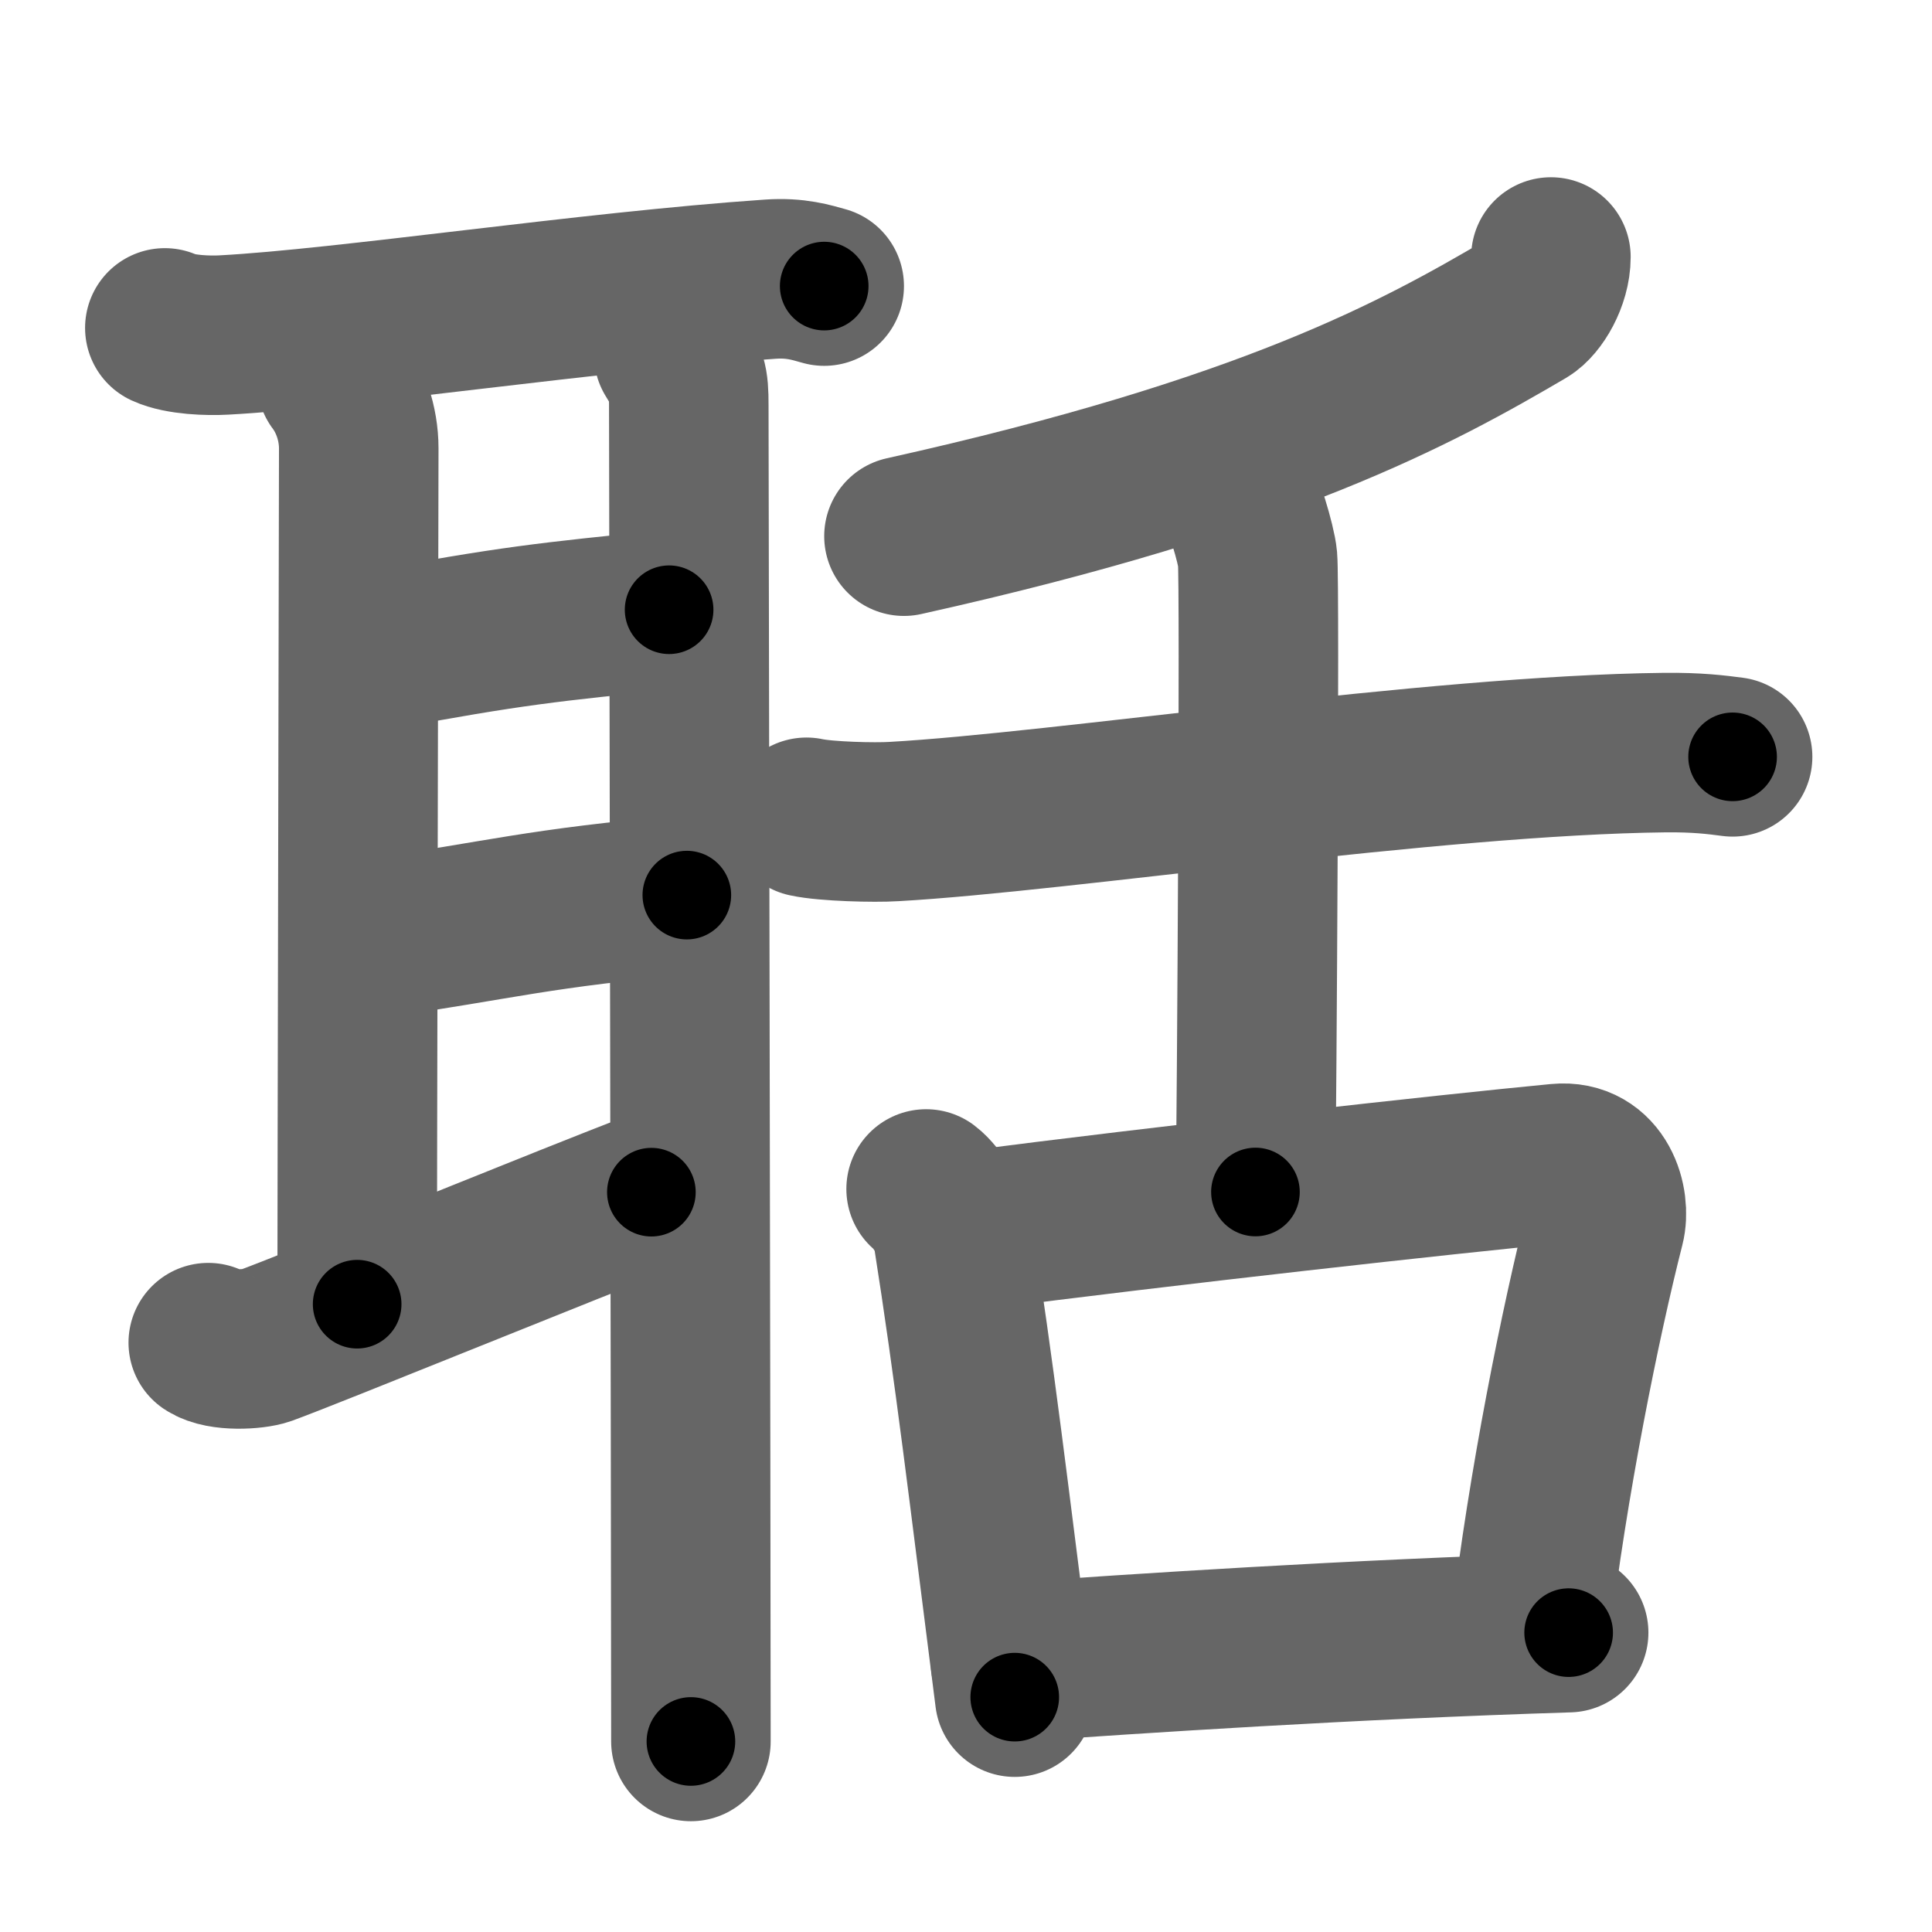 <svg xmlns="http://www.w3.org/2000/svg" width="109" height="109" viewBox="0 0 109 109" id="8052"><g fill="none" stroke="#666" stroke-width="9" stroke-linecap="round" stroke-linejoin="round"><g><g><path d="M9.3,18.5c0.87,0.4,2.46,0.45,3.33,0.4c6.9-0.37,20.6-2.45,30.83-3.15c1.44-0.1,2.32,0.19,3.04,0.39" /><path d="M19,21.5c0.75,1,1.24,2.38,1.24,3.8c0,1.42-0.09,43.19-0.09,48.28" /><path d="M21.21,36.72c7.67-1.43,9.76-1.63,16.54-2.32" /><path d="M21.25,52.92c6.68-0.95,9.35-1.74,17.5-2.42" /><path d="M11.75,75.75c0.75,0.5,2.59,0.39,3.21,0.17c2.49-0.9,17.96-7.22,21.79-8.66" /><path d="M38.01,20c0.77,1.25,0.85,1.46,0.85,2.85s0.12,64.03,0.12,75.4" /></g><g><g><path d="M87.5,14.5c0,1.25-0.8,2.57-1.44,2.95C80,21,71.6,25.67,51,30.25" /><path d="M45.5,46.11c1.1,0.24,3.84,0.31,4.93,0.24c9.46-0.53,30.4-3.74,43.48-3.89c1.83-0.02,2.93,0.12,3.84,0.24" /><path d="M69.75,27.75c0.36,0.4,1.13,2.97,1.2,3.77c0.13,1.48-0.04,30.63-0.12,35.73" /></g><g><path d="M52.25,67.08c0.6,0.45,1.39,1.78,1.48,2.38C55,77.5,55.75,84,57.25,95.75" /><path d="M54.62,69.45c11.17-1.45,27.02-3.21,33.3-3.81c2.3-0.22,2.96,2.22,2.63,3.51c-1.36,5.33-3.25,14.63-4.21,22.86" /><path d="M57.01,93.79C64.34,93.28,76,92.5,88.5,92.11" /></g></g></g></g><g fill="none" stroke="#000" stroke-width="5" stroke-linecap="round" stroke-linejoin="round"><path d="M9.3,18.5c0.87,0.4,2.46,0.45,3.33,0.4c6.9-0.37,20.6-2.45,30.83-3.15c1.44-0.1,2.32,0.19,3.04,0.39" stroke-dasharray="37.459" stroke-dashoffset="37.459"><animate attributeName="stroke-dashoffset" values="37.459;37.459;0" dur="0.375s" fill="freeze" begin="0s;8052.click" /></path><path d="M19,21.5c0.75,1,1.24,2.38,1.24,3.8c0,1.42-0.09,43.19-0.09,48.28" stroke-dasharray="52.345" stroke-dashoffset="52.345"><animate attributeName="stroke-dashoffset" values="52.345" fill="freeze" begin="8052.click" /><animate attributeName="stroke-dashoffset" values="52.345;52.345;0" keyTimes="0;0.418;1" dur="0.898s" fill="freeze" begin="0s;8052.click" /></path><path d="M21.21,36.72c7.67-1.43,9.76-1.63,16.54-2.32" stroke-dasharray="16.71" stroke-dashoffset="16.71"><animate attributeName="stroke-dashoffset" values="16.71" fill="freeze" begin="8052.click" /><animate attributeName="stroke-dashoffset" values="16.71;16.71;0" keyTimes="0;0.843;1" dur="1.065s" fill="freeze" begin="0s;8052.click" /></path><path d="M21.25,52.92c6.68-0.95,9.35-1.74,17.5-2.42" stroke-dasharray="17.674" stroke-dashoffset="17.674"><animate attributeName="stroke-dashoffset" values="17.674" fill="freeze" begin="8052.click" /><animate attributeName="stroke-dashoffset" values="17.674;17.674;0" keyTimes="0;0.857;1" dur="1.242s" fill="freeze" begin="0s;8052.click" /></path><path d="M11.75,75.75c0.75,0.5,2.59,0.39,3.21,0.17c2.49-0.9,17.96-7.22,21.79-8.66" stroke-dasharray="26.734" stroke-dashoffset="26.734"><animate attributeName="stroke-dashoffset" values="26.734" fill="freeze" begin="8052.click" /><animate attributeName="stroke-dashoffset" values="26.734;26.734;0" keyTimes="0;0.823;1" dur="1.509s" fill="freeze" begin="0s;8052.click" /></path><path d="M38.01,20c0.77,1.25,0.85,1.46,0.85,2.85s0.12,64.03,0.12,75.4" stroke-dasharray="78.442" stroke-dashoffset="78.442"><animate attributeName="stroke-dashoffset" values="78.442" fill="freeze" begin="8052.click" /><animate attributeName="stroke-dashoffset" values="78.442;78.442;0" keyTimes="0;0.719;1" dur="2.099s" fill="freeze" begin="0s;8052.click" /></path><path d="M87.5,14.5c0,1.25-0.8,2.57-1.44,2.95C80,21,71.6,25.67,51,30.25" stroke-dasharray="40.892" stroke-dashoffset="40.892"><animate attributeName="stroke-dashoffset" values="40.892" fill="freeze" begin="8052.click" /><animate attributeName="stroke-dashoffset" values="40.892;40.892;0" keyTimes="0;0.837;1" dur="2.508s" fill="freeze" begin="0s;8052.click" /></path><path d="M45.5,46.11c1.1,0.24,3.84,0.31,4.93,0.24c9.46-0.53,30.4-3.74,43.48-3.89c1.83-0.02,2.93,0.12,3.84,0.24" stroke-dasharray="52.464" stroke-dashoffset="52.464"><animate attributeName="stroke-dashoffset" values="52.464" fill="freeze" begin="8052.click" /><animate attributeName="stroke-dashoffset" values="52.464;52.464;0" keyTimes="0;0.827;1" dur="3.033s" fill="freeze" begin="0s;8052.click" /></path><path d="M69.75,27.75c0.36,0.4,1.13,2.97,1.2,3.77c0.13,1.48-0.04,30.63-0.12,35.73" stroke-dasharray="39.709" stroke-dashoffset="39.709"><animate attributeName="stroke-dashoffset" values="39.709" fill="freeze" begin="8052.click" /><animate attributeName="stroke-dashoffset" values="39.709;39.709;0" keyTimes="0;0.884;1" dur="3.43s" fill="freeze" begin="0s;8052.click" /></path><path d="M52.25,67.08c0.6,0.45,1.39,1.78,1.48,2.38C55,77.5,55.75,84,57.25,95.75" stroke-dasharray="29.37" stroke-dashoffset="29.37"><animate attributeName="stroke-dashoffset" values="29.37" fill="freeze" begin="8052.click" /><animate attributeName="stroke-dashoffset" values="29.37;29.37;0" keyTimes="0;0.921;1" dur="3.724s" fill="freeze" begin="0s;8052.click" /></path><path d="M54.62,69.45c11.17-1.45,27.02-3.21,33.3-3.81c2.3-0.22,2.96,2.22,2.63,3.51c-1.36,5.33-3.25,14.63-4.21,22.86" stroke-dasharray="61.932" stroke-dashoffset="61.932"><animate attributeName="stroke-dashoffset" values="61.932" fill="freeze" begin="8052.click" /><animate attributeName="stroke-dashoffset" values="61.932;61.932;0" keyTimes="0;0.889;1" dur="4.19s" fill="freeze" begin="0s;8052.click" /></path><path d="M57.01,93.79C64.34,93.28,76,92.5,88.5,92.11" stroke-dasharray="31.538" stroke-dashoffset="31.538"><animate attributeName="stroke-dashoffset" values="31.538" fill="freeze" begin="8052.click" /><animate attributeName="stroke-dashoffset" values="31.538;31.538;0" keyTimes="0;0.93;1" dur="4.505s" fill="freeze" begin="0s;8052.click" /></path></g></svg>